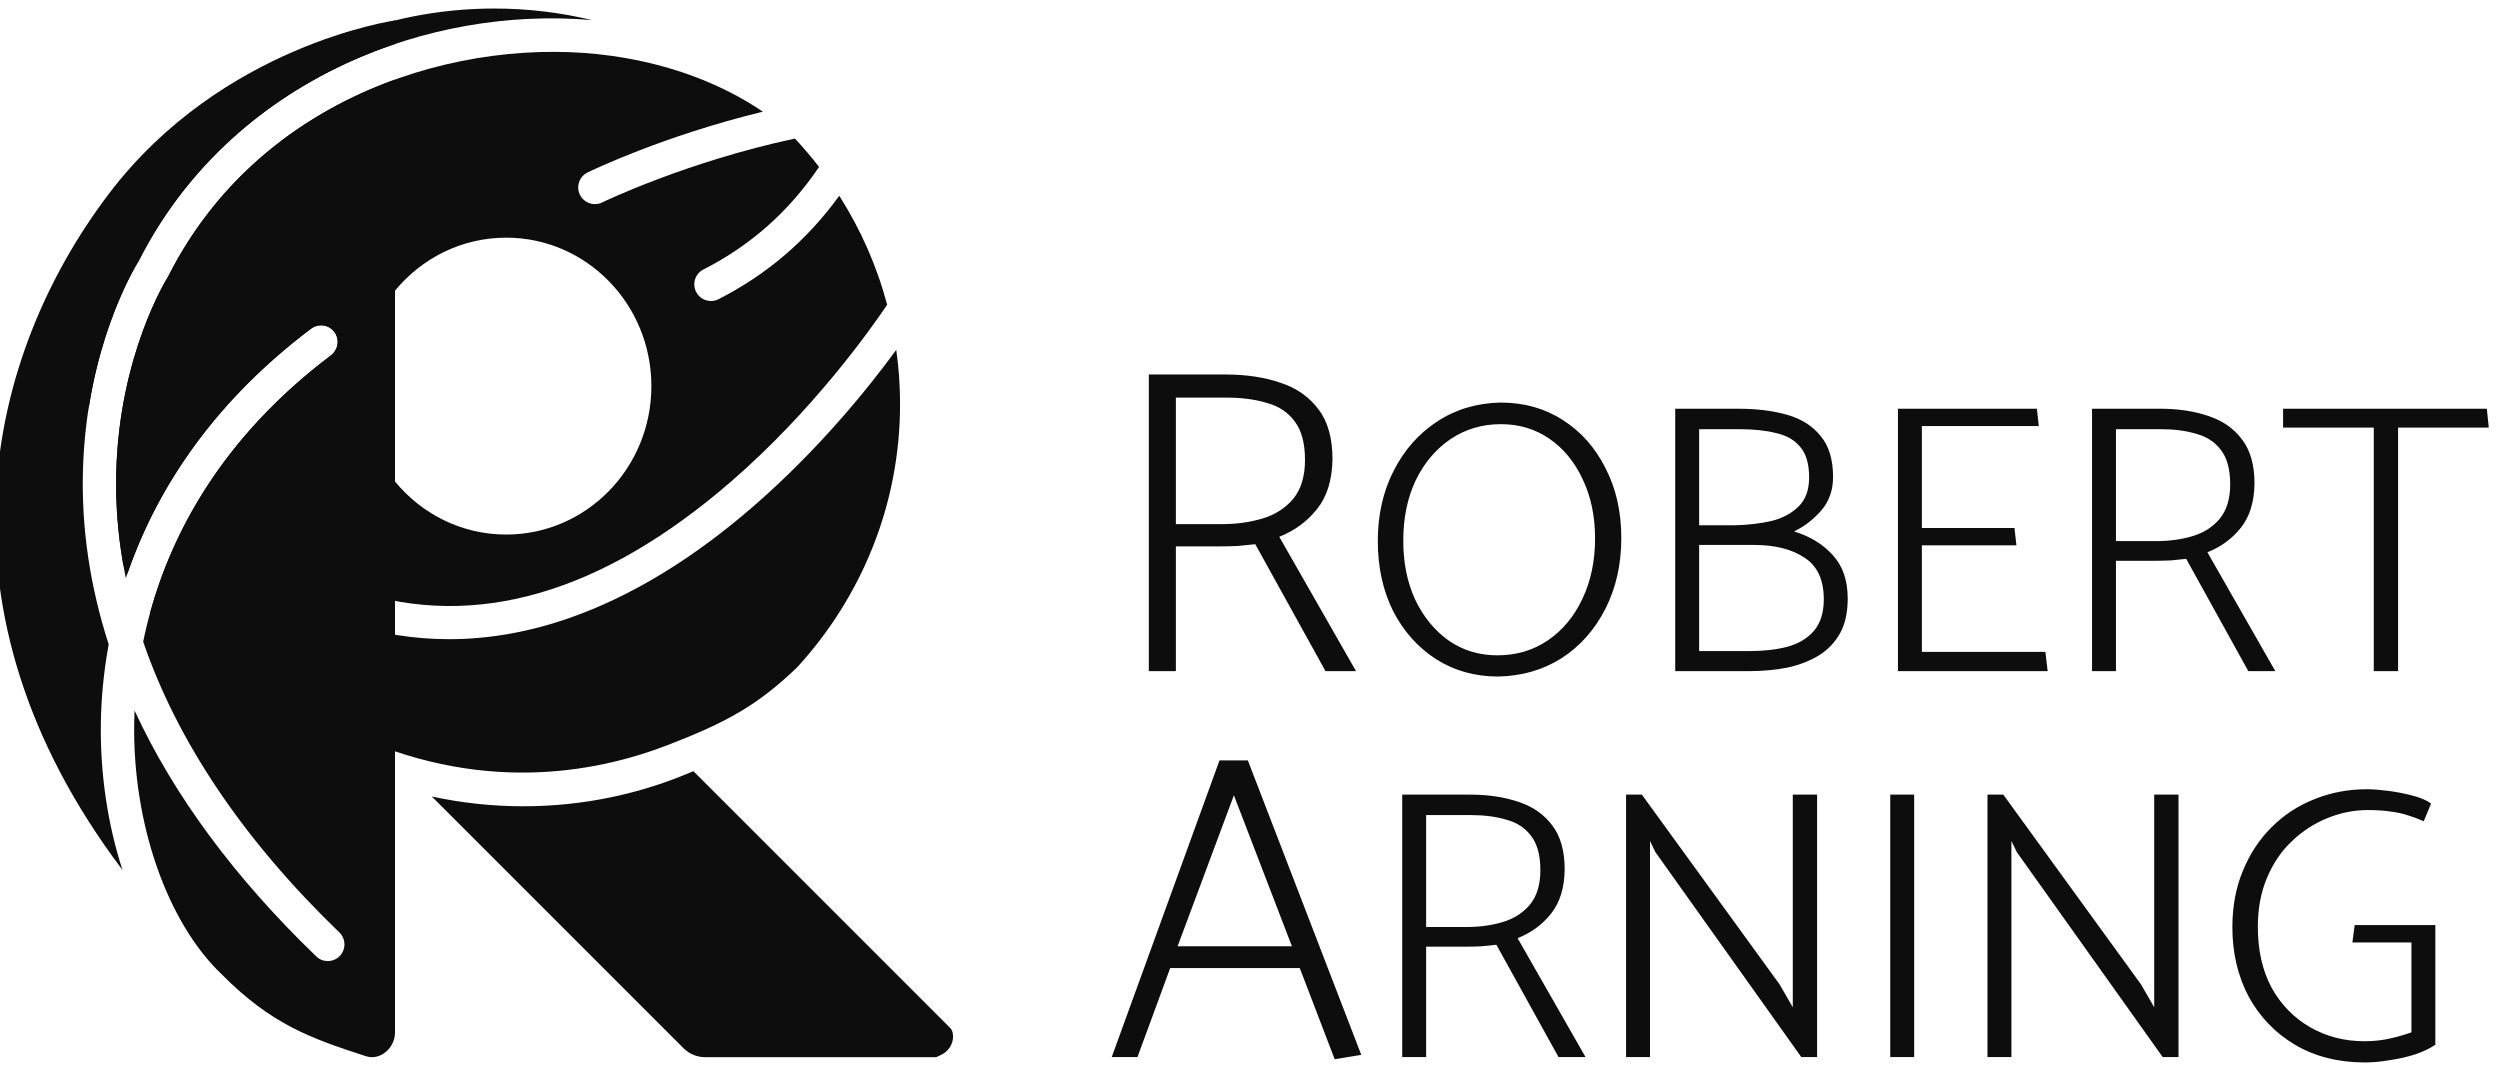 <svg width="149" height="64" viewBox="0 0 149 64" fill="none" xmlns="http://www.w3.org/2000/svg">
<g clip-path="url(#clip0_4631_2935)">
<path d="M56.633 61.267L41.327 45.961C38.218 47.306 34.788 48.054 31.184 48.054C29.312 48.054 27.488 47.851 25.731 47.469L40.735 62.473C41.078 62.816 41.545 63.009 42.03 63.008H55.774C55.828 63.008 55.92 62.946 56.02 62.905C56.496 62.709 56.825 62.244 56.802 61.728C56.793 61.543 56.741 61.375 56.634 61.267H56.633Z" fill="#0D0D0D"/>
<path d="M10.032 16.464L9.981 16.553C9.953 16.597 7.093 21.154 6.928 28.191C6.878 30.275 7.071 32.368 7.499 34.457C9.088 29.72 12.28 24.305 18.539 19.588C18.994 19.245 19.651 19.353 19.969 19.839C20.257 20.28 20.131 20.875 19.711 21.192C12.397 26.713 9.562 33.226 8.533 38.245C10.569 44.2 14.511 50.064 20.225 55.571C20.62 55.952 20.631 56.581 20.251 56.976C20.056 57.178 19.797 57.279 19.536 57.279C19.276 57.279 19.04 57.187 18.848 57.001C13.985 52.316 10.348 47.391 8.021 42.349C8.011 42.572 8.003 42.788 8 42.996C7.882 49.048 9.96 54.981 13.222 58.078C16.164 61.041 18.484 61.874 21.815 62.952C22.67 63.228 23.542 62.448 23.542 61.549V17.322V4.742C18.119 6.698 13.062 10.467 10.032 16.464Z" fill="#0D0D0D"/>
<path d="M6.476 11.566C-0.8 21.175 -4.438 36.3 7.302 51.855C6.415 49.129 5.953 46.077 6.013 42.956C6.038 41.685 6.16 40.135 6.478 38.405C5.366 34.963 4.848 31.484 4.944 28.025C5.145 20.775 7.939 16.074 8.28 15.526C10.896 10.372 15.163 6.313 20.619 3.783C21.571 3.343 22.546 2.955 23.542 2.621V1.219C23.542 1.219 13.213 2.67 6.476 11.566Z" fill="#0D0D0D"/>
<path d="M20.621 3.784C25.182 1.671 30.335 0.769 35.284 1.198C33.418 0.747 31.468 0.508 29.459 0.508C16.102 0.508 5.275 11.064 5.275 24.085C5.275 24.177 5.278 24.268 5.279 24.359C6.075 19.216 8.002 15.976 8.281 15.528C10.898 10.374 15.164 6.315 20.621 3.785V3.784Z" fill="#0D0D0D"/>
<path d="M53.416 20.852C51.787 23.083 48.831 26.768 44.893 30.184C41.307 33.295 37.653 35.52 34.033 36.799C31.589 37.663 29.161 38.095 26.767 38.095C24.664 38.095 22.589 37.762 20.553 37.096C20.032 36.926 19.747 36.364 19.917 35.844C20.088 35.323 20.649 35.038 21.17 35.208C28.337 37.552 35.87 35.367 43.558 28.713C48.482 24.451 51.898 19.615 52.875 18.163C52.258 15.839 51.286 13.655 50.02 11.667C48.116 14.3 45.707 16.366 42.824 17.832C42.679 17.905 42.526 17.94 42.375 17.94C42.013 17.94 41.664 17.742 41.489 17.397C41.24 16.909 41.435 16.31 41.923 16.062C44.743 14.629 47.041 12.585 48.816 9.95C48.365 9.364 47.885 8.8 47.38 8.258C40.899 9.643 35.948 12.037 35.892 12.064C35.398 12.305 34.803 12.1 34.563 11.607C34.322 11.114 34.527 10.519 35.02 10.278C35.237 10.173 39.539 8.094 45.47 6.655C42.961 4.964 39.919 3.82 36.468 3.331C27.567 2.072 15.499 5.645 10.031 16.465L9.98 16.554C9.952 16.598 7.092 21.155 6.927 28.192C6.883 30.003 7.024 31.819 7.341 33.633C7.423 33.814 7.508 33.993 7.595 34.171C9.216 29.504 12.403 24.21 18.538 19.589C18.976 19.259 19.598 19.346 19.928 19.784C20.258 20.222 20.171 20.845 19.733 21.175C13.198 26.099 10.232 31.816 8.936 36.558C11.997 41.334 16.761 44.965 22.402 46.641C21.524 46.324 20.631 45.953 19.727 45.522C19.211 45.274 18.985 44.639 19.222 44.101C19.459 43.564 20.07 43.329 20.587 43.576C28.48 47.348 35.393 46.108 39.803 44.404C43.227 43.081 45.127 42.07 47.524 39.758C51.33 35.592 53.644 30.102 53.644 24.084C53.644 22.987 53.566 21.907 53.416 20.85V20.852ZM23.543 17.326C25.13 15.393 27.509 14.165 30.17 14.165C34.948 14.165 38.822 18.126 38.822 23.012C38.822 27.898 34.949 31.859 30.17 31.859C27.509 31.859 25.13 30.63 23.543 28.698V17.326Z" fill="#0D0D0D"/>
</g>
<path d="M73.098 23.698H70.082V31.238H72.812C73.696 31.238 74.511 31.125 75.256 30.9C76.001 30.675 76.608 30.285 77.076 29.73C77.544 29.158 77.778 28.387 77.778 27.416C77.778 26.411 77.57 25.639 77.154 25.102C76.755 24.565 76.201 24.201 75.49 24.01C74.797 23.802 73.999 23.698 73.098 23.698ZM68.47 22.32H73.046C74.277 22.32 75.369 22.485 76.322 22.814C77.275 23.126 78.029 23.655 78.584 24.4C79.139 25.128 79.416 26.116 79.416 27.364C79.399 28.595 79.095 29.583 78.506 30.328C77.917 31.073 77.163 31.628 76.244 31.992L80.82 40H79L74.814 32.434C74.485 32.469 74.147 32.503 73.8 32.538C73.453 32.555 73.107 32.564 72.76 32.564H70.082V40H68.47V22.32ZM89.293 40.322C87.913 40.322 86.679 39.977 85.59 39.287C84.517 38.597 83.666 37.646 83.037 36.435C82.424 35.208 82.117 33.813 82.117 32.249C82.117 30.685 82.431 29.29 83.06 28.063C83.689 26.821 84.555 25.84 85.659 25.119C86.763 24.398 88.02 24.023 89.431 23.992C90.826 23.992 92.061 24.337 93.134 25.027C94.223 25.717 95.074 26.675 95.687 27.902C96.316 29.113 96.63 30.501 96.63 32.065C96.63 33.629 96.316 35.032 95.687 36.274C95.058 37.516 94.192 38.497 93.088 39.218C91.984 39.923 90.719 40.291 89.293 40.322ZM89.247 39.057C90.382 39.057 91.386 38.758 92.26 38.16C93.134 37.562 93.816 36.742 94.307 35.699C94.813 34.641 95.066 33.437 95.066 32.088C95.066 30.769 94.821 29.596 94.33 28.569C93.855 27.542 93.195 26.737 92.352 26.154C91.509 25.571 90.543 25.28 89.454 25.28C88.335 25.28 87.33 25.579 86.441 26.177C85.567 26.775 84.877 27.595 84.371 28.638C83.88 29.681 83.635 30.877 83.635 32.226C83.635 33.545 83.873 34.718 84.348 35.745C84.839 36.772 85.506 37.585 86.349 38.183C87.192 38.766 88.158 39.057 89.247 39.057ZM104.236 40H99.843V24.36H103.615C104.719 24.36 105.693 24.483 106.536 24.728C107.38 24.973 108.039 25.395 108.514 25.993C109.005 26.576 109.25 27.388 109.25 28.431C109.25 29.213 109.02 29.872 108.56 30.409C108.1 30.946 107.556 31.367 106.927 31.674C107.878 31.965 108.645 32.433 109.227 33.077C109.825 33.721 110.124 34.587 110.124 35.676C110.124 36.504 109.971 37.194 109.664 37.746C109.358 38.298 108.928 38.743 108.376 39.08C107.84 39.402 107.219 39.64 106.513 39.793C105.808 39.931 105.049 40 104.236 40ZM103.661 25.579H101.269V31.306H103.362C104.16 31.291 104.896 31.206 105.57 31.053C106.245 30.884 106.789 30.593 107.203 30.179C107.617 29.765 107.824 29.19 107.824 28.454C107.824 27.657 107.648 27.051 107.295 26.637C106.958 26.223 106.475 25.947 105.846 25.809C105.233 25.656 104.505 25.579 103.661 25.579ZM104.535 32.479H101.269V38.804H104.282C105.11 38.804 105.854 38.72 106.513 38.551C107.188 38.367 107.717 38.053 108.1 37.608C108.499 37.148 108.698 36.519 108.698 35.722C108.698 34.557 108.315 33.729 107.548 33.238C106.797 32.732 105.793 32.479 104.535 32.479ZM122.042 40H113.118V24.36H121.398L121.513 25.395H114.544V31.467H120.064L120.179 32.502H114.544V38.85H121.904L122.042 40ZM128.779 25.579H126.111V32.249H128.526C129.308 32.249 130.029 32.149 130.688 31.95C131.347 31.751 131.884 31.406 132.298 30.915C132.712 30.409 132.919 29.727 132.919 28.868C132.919 27.979 132.735 27.296 132.367 26.821C132.014 26.346 131.524 26.024 130.895 25.855C130.282 25.671 129.576 25.579 128.779 25.579ZM124.685 24.36H128.733C129.822 24.36 130.788 24.506 131.631 24.797C132.474 25.073 133.141 25.541 133.632 26.2C134.123 26.844 134.368 27.718 134.368 28.822C134.353 29.911 134.084 30.785 133.563 31.444C133.042 32.103 132.375 32.594 131.562 32.916L135.61 40H134L130.297 33.307C130.006 33.338 129.707 33.368 129.4 33.399C129.093 33.414 128.787 33.422 128.48 33.422H126.111V40H124.685V24.36ZM148.216 24.36L148.331 25.487H142.926V40H141.477V25.487H136.072V24.36H148.216ZM76.998 56.396L73.54 47.4L70.186 56.396H76.998ZM72.682 45.32H74.372L81.132 62.87L79.546 63.13L77.466 57.696H69.744L67.794 63H66.26L72.682 45.32ZM87.666 48.579H84.998V55.249H87.413C88.195 55.249 88.915 55.149 89.575 54.95C90.234 54.751 90.771 54.406 91.185 53.915C91.599 53.409 91.806 52.727 91.806 51.868C91.806 50.979 91.622 50.296 91.254 49.821C90.901 49.346 90.41 49.024 89.782 48.855C89.168 48.671 88.463 48.579 87.666 48.579ZM83.572 47.36H87.62C88.708 47.36 89.674 47.506 90.518 47.797C91.361 48.073 92.028 48.541 92.519 49.2C93.009 49.844 93.255 50.718 93.255 51.822C93.239 52.911 92.971 53.785 92.45 54.444C91.928 55.103 91.261 55.594 90.449 55.916L94.497 63H92.887L89.184 56.307C88.892 56.338 88.593 56.368 88.287 56.399C87.98 56.414 87.673 56.422 87.367 56.422H84.998V63H83.572V47.36ZM98.34 63H96.913V47.36H97.856L106.068 58.676L106.85 60.033V47.36H108.299V63H107.356L98.662 50.787L98.34 50.12V63ZM114.085 63H112.659V47.36H114.085V63ZM119.88 63H118.454V47.36H119.397L127.608 58.676L128.39 60.033V47.36H129.839V63H128.896L120.202 50.787L119.88 50.12V63ZM140.202 56.169L140.34 55.134H145.147V62.264C144.84 62.479 144.441 62.67 143.951 62.839C143.475 62.992 142.969 63.107 142.433 63.184C141.911 63.276 141.413 63.322 140.938 63.322C139.358 63.322 137.971 62.969 136.775 62.264C135.594 61.559 134.674 60.6 134.015 59.389C133.371 58.162 133.049 56.79 133.049 55.272C133.049 54.03 133.256 52.911 133.67 51.914C134.084 50.902 134.651 50.036 135.372 49.315C136.108 48.579 136.959 48.019 137.925 47.636C138.906 47.237 139.956 47.038 141.076 47.038C141.398 47.038 141.804 47.069 142.295 47.13C142.785 47.191 143.268 47.283 143.744 47.406C144.234 47.529 144.618 47.69 144.894 47.889L144.457 48.947C144.15 48.809 143.843 48.694 143.537 48.602C143.23 48.495 142.885 48.418 142.502 48.372C142.134 48.311 141.674 48.28 141.122 48.28C140.294 48.28 139.489 48.441 138.707 48.763C137.94 49.07 137.242 49.522 136.614 50.12C135.985 50.703 135.487 51.431 135.119 52.305C134.751 53.164 134.567 54.145 134.567 55.249C134.567 56.644 134.843 57.856 135.395 58.883C135.962 59.895 136.729 60.677 137.695 61.229C138.661 61.781 139.734 62.057 140.915 62.057C141.467 62.057 141.973 62.003 142.433 61.896C142.908 61.789 143.337 61.666 143.721 61.528V56.169H140.202Z" fill="#0D0D0D"/>
<defs>
<clipPath id="clip0_4631_2935">
<rect width="85" height="63" fill="white"/>
</clipPath>
</defs>
</svg>
